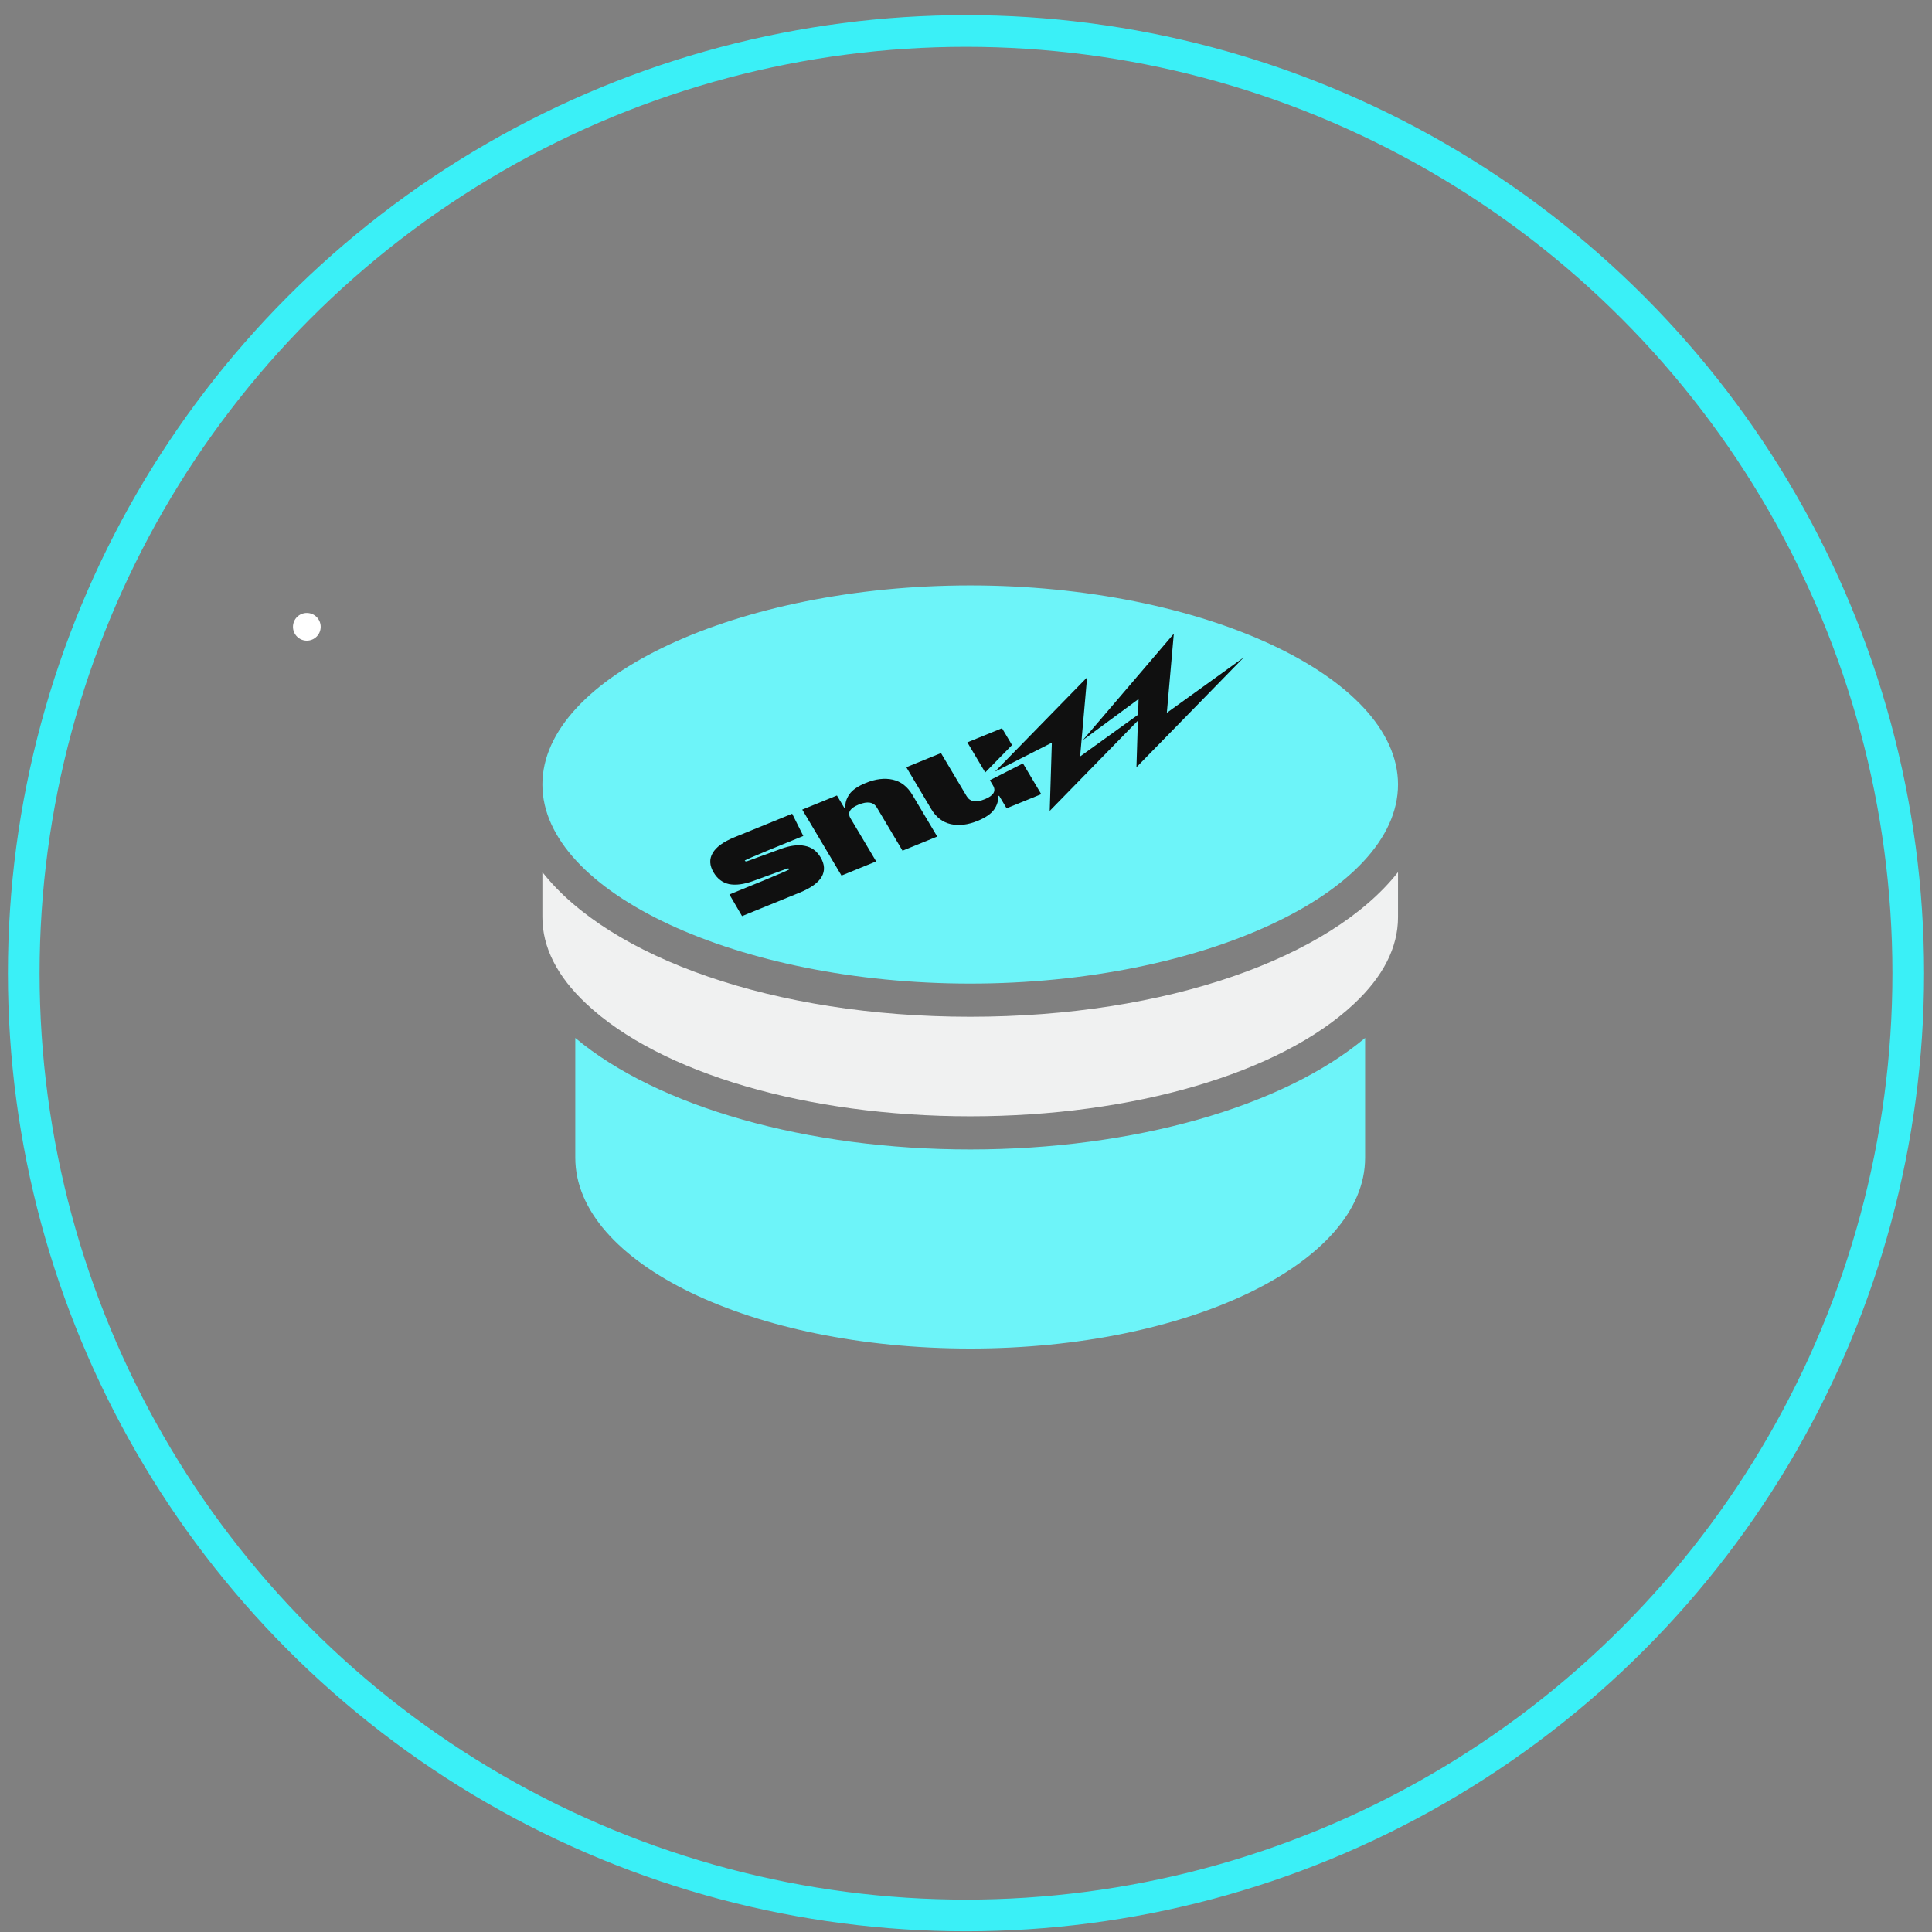 <svg width="122" height="122" viewBox="0 0 122 122" fill="none" xmlns="http://www.w3.org/2000/svg">
<rect x="0" y="0" width="122" height="122" fill="#808080" stroke="none"/>
<circle cx="61" cy="61.456" r="59.5" stroke="#3AF0F7" stroke-width="2"/>
<g clip-path="url(#clip0_4_126)">
<path d="M61.266 36.968C46.622 36.968 34.25 42.725 34.25 49.539C34.25 56.353 46.622 62.11 61.266 62.11C75.909 62.11 88.281 56.353 88.281 49.539C88.281 42.725 75.909 36.968 61.266 36.968Z" fill="#6DF4F9"/>
<path d="M61.266 64.205C48.858 64.205 38.502 60.477 34.25 55.074V57.919C34.25 59.825 35.187 61.668 37.035 63.395C41.699 67.772 50.983 70.49 61.266 70.49C71.548 70.49 80.832 67.772 85.495 63.396C87.344 61.668 88.281 59.825 88.281 57.919V55.074C84.029 60.477 73.673 64.205 61.266 64.205Z" fill="#F0F1F1"/>
<path d="M36.328 65.543V73.109C36.328 79.761 47.488 85.156 61.266 85.156C75.033 85.156 86.203 79.761 86.203 73.109V65.543C80.997 69.901 71.575 72.585 61.266 72.585C50.957 72.585 41.536 69.901 36.328 65.543Z" fill="#6DF4F9"/>
<path fill-rule="evenodd" clip-rule="evenodd" d="M74.123 40.017L68.379 46.736L71.897 44.142L71.867 45.132L68.206 47.768L68.647 42.773L64.12 47.406L62.831 48.725L64.423 47.915L66.421 46.898L66.287 51.205L71.855 45.506L71.763 48.449L78.538 41.515L73.682 45.012L74.123 40.017ZM62.508 49.269L62.705 49.6C62.915 49.952 62.744 50.241 62.194 50.465C61.635 50.693 61.25 50.631 61.041 50.278L59.421 47.555L57.231 48.448L58.799 51.082C59.11 51.606 59.523 51.925 60.037 52.041C60.552 52.156 61.117 52.088 61.735 51.836C62.243 51.629 62.592 51.387 62.78 51.112C62.969 50.836 63.051 50.557 63.028 50.274L63.091 50.249L63.563 51.042L65.752 50.149L64.596 48.207L62.508 49.269ZM62.215 48.778L63.906 47.047L63.274 45.985L61.085 46.877L62.215 48.778ZM50.66 51.125L52.85 50.233L53.322 51.026L53.384 51C53.361 50.718 53.444 50.439 53.632 50.163C53.821 49.887 54.169 49.646 54.678 49.438C55.295 49.187 55.861 49.119 56.376 49.234C56.89 49.35 57.303 49.669 57.614 50.192L59.182 52.827L56.992 53.719L55.372 50.996C55.162 50.644 54.778 50.582 54.219 50.809C53.669 51.034 53.498 51.322 53.708 51.675L55.328 54.397L53.138 55.29L50.66 51.125ZM46.858 57.849L46.06 56.483C46.065 56.481 46.083 56.474 46.113 56.461C46.582 56.272 49.883 54.938 49.853 54.888C49.821 54.834 49.763 54.824 49.68 54.858L47.56 55.633C46.972 55.846 46.467 55.912 46.046 55.832C45.63 55.742 45.303 55.498 45.065 55.097C44.801 54.654 44.781 54.245 45.003 53.869C45.221 53.488 45.681 53.155 46.382 52.869L50.023 51.385L50.726 52.79C50.721 52.792 50.703 52.8 50.673 52.812L50.672 52.812C50.21 52.999 46.998 54.297 47.028 54.347C47.038 54.363 47.057 54.378 47.087 54.393C47.121 54.399 47.159 54.393 47.201 54.376L49.321 53.602C49.909 53.389 50.411 53.327 50.827 53.416C51.248 53.496 51.578 53.737 51.816 54.137C52.08 54.58 52.102 54.992 51.883 55.373C51.661 55.749 51.2 56.08 50.499 56.365L46.858 57.849Z" fill="#101010"/>
<path d="M19.375 40.456C19.858 40.456 20.25 40.064 20.25 39.581C20.25 39.097 19.858 38.706 19.375 38.706C18.892 38.706 18.5 39.097 18.5 39.581C18.5 40.064 18.892 40.456 19.375 40.456Z" fill="white"/>
</g>
<defs>
<clipPath id="clip0_4_126">
<rect width="91" height="50.167" fill="white" transform="translate(18.5 36.956)"/>
</clipPath>
</defs>
</svg>
